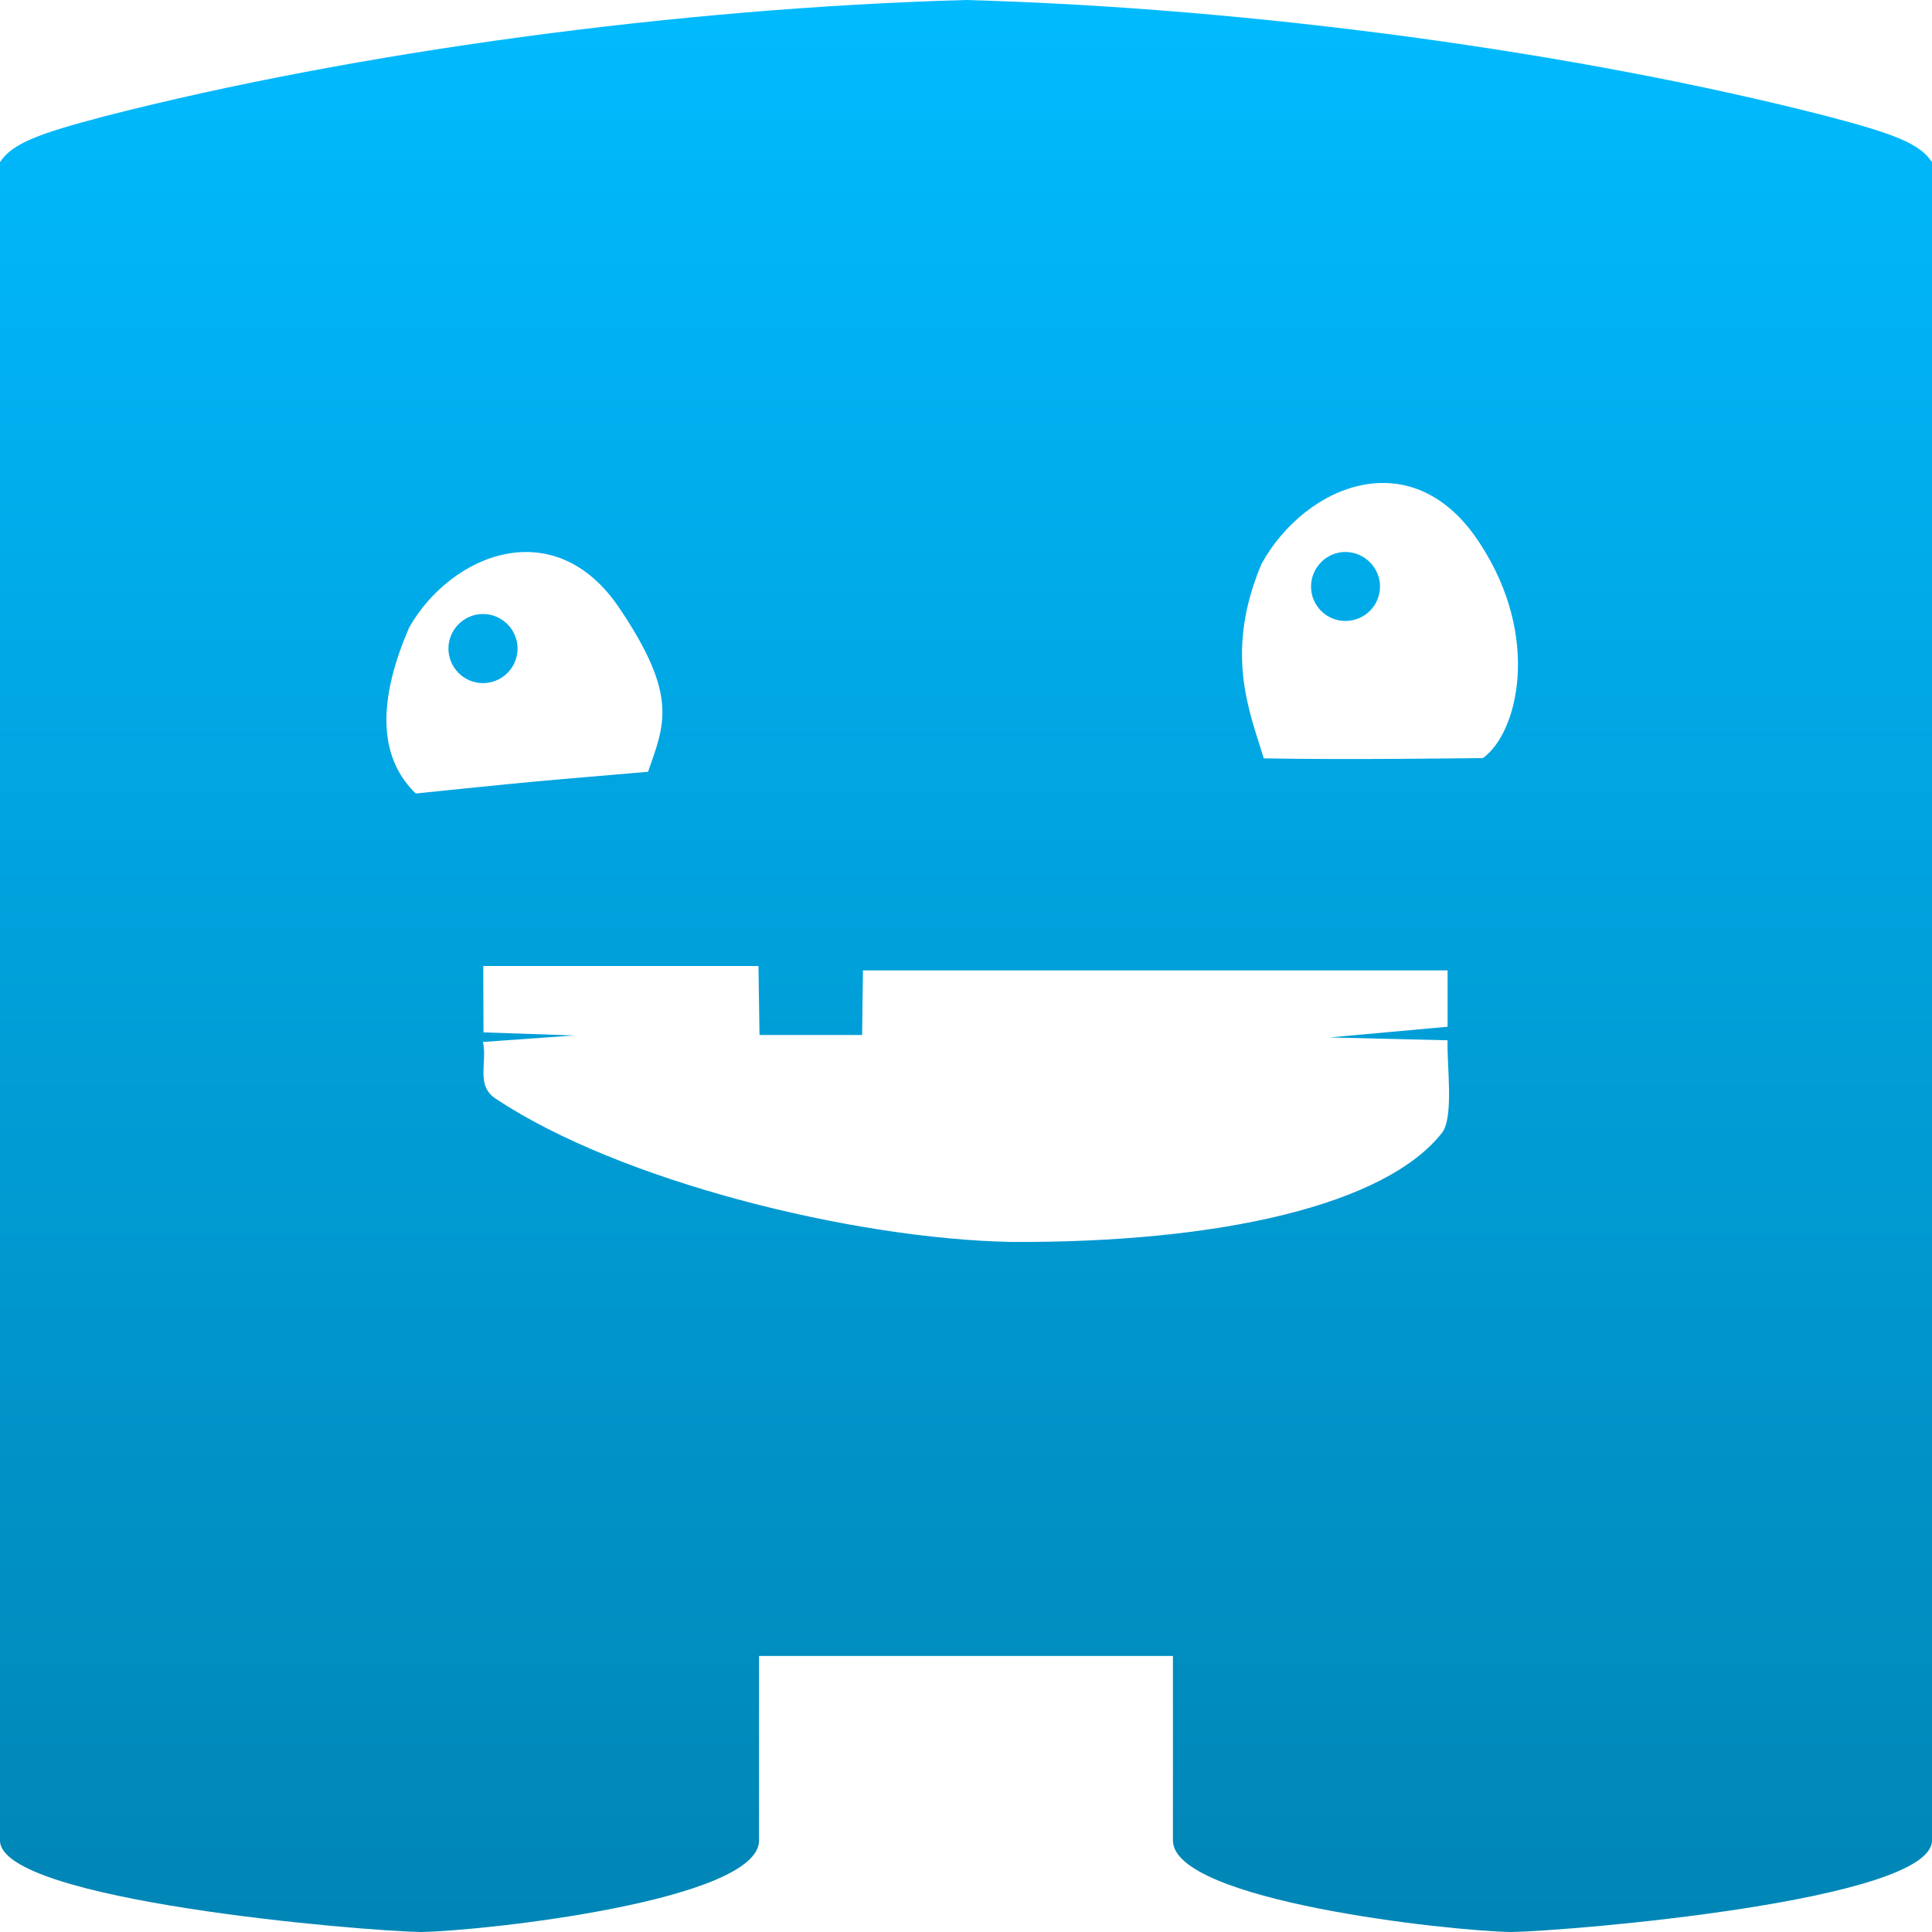 <svg xmlns="http://www.w3.org/2000/svg" xmlns:xlink="http://www.w3.org/1999/xlink" width="64" height="64" viewBox="0 0 64 64" version="1.1">
<defs>
<linearGradient id="linear0" gradientUnits="userSpaceOnUse" x1="0" y1="0" x2="0" y2="1" gradientTransform="matrix(64,0,0,64,0,0)">
<stop offset="0" style="stop-color:#00bbff;stop-opacity:1;"/>
<stop offset="1" style="stop-color:#0085b5;stop-opacity:1;"/>
</linearGradient>
</defs>
<g id="surface1">
<path style=" stroke:none;fill-rule:evenodd;fill:url(#linear0);" d="M 16 34.516 C 16.148 35.215 15.754 35.949 16.414 36.391 C 20.531 39.133 28.258 41.039 33.5 41.141 C 40.438 41.176 45.902 39.91 47.77 37.523 C 48.172 37 47.922 35.238 47.953 34.461 L 44.043 34.367 L 47.953 34.012 L 47.953 32.145 L 28.586 32.145 L 28.559 34.285 L 25.16 34.285 L 25.125 32 L 16.008 32 L 16.016 34.199 L 19.016 34.301 Z M 41.859 25.121 C 44.668 25.176 48.762 25.113 49.121 25.113 C 50.266 24.305 51.066 21.145 49.043 18.031 C 46.824 14.555 43.238 16.055 41.789 18.68 C 40.547 21.625 41.395 23.574 41.859 25.105 Z M 17.145 21.484 C 17.145 22.113 16.633 22.629 16 22.629 C 15.367 22.629 14.855 22.113 14.855 21.484 C 14.855 20.859 15.367 20.34 16 20.34 C 16.633 20.34 17.145 20.859 17.145 21.484 Z M 13.773 26.285 C 16.547 26.008 16.535 25.98 21.469 25.566 C 22.004 24.012 22.488 23.074 20.539 20.176 C 18.398 16.945 14.957 18.336 13.559 20.777 C 12.367 23.52 12.688 25.242 13.773 26.285 Z M 32 0 C 22.441 0.266 11.746 1.73 3.496 3.844 C 1.242 4.434 0.402 4.758 0 5.371 L 0 60.969 C 0 62.965 12 63.969 13.938 64 C 16 63.969 25.145 62.965 25.145 60.969 L 25.145 54.855 L 38.855 54.855 L 38.855 60.969 C 38.855 62.965 48 63.969 50.062 64 C 52 63.969 64 62.965 64 60.969 L 64 5.371 C 63.598 4.758 62.754 4.434 60.504 3.844 C 52.254 1.73 41.559 0.266 32 0 Z M 45.715 19.43 C 45.715 20.062 45.199 20.57 44.566 20.57 C 43.941 20.57 43.43 20.062 43.43 19.43 C 43.43 18.805 43.941 18.285 44.566 18.285 C 45.199 18.285 45.715 18.805 45.715 19.43 Z M 45.715 19.43 "/>
</g>
</svg>
